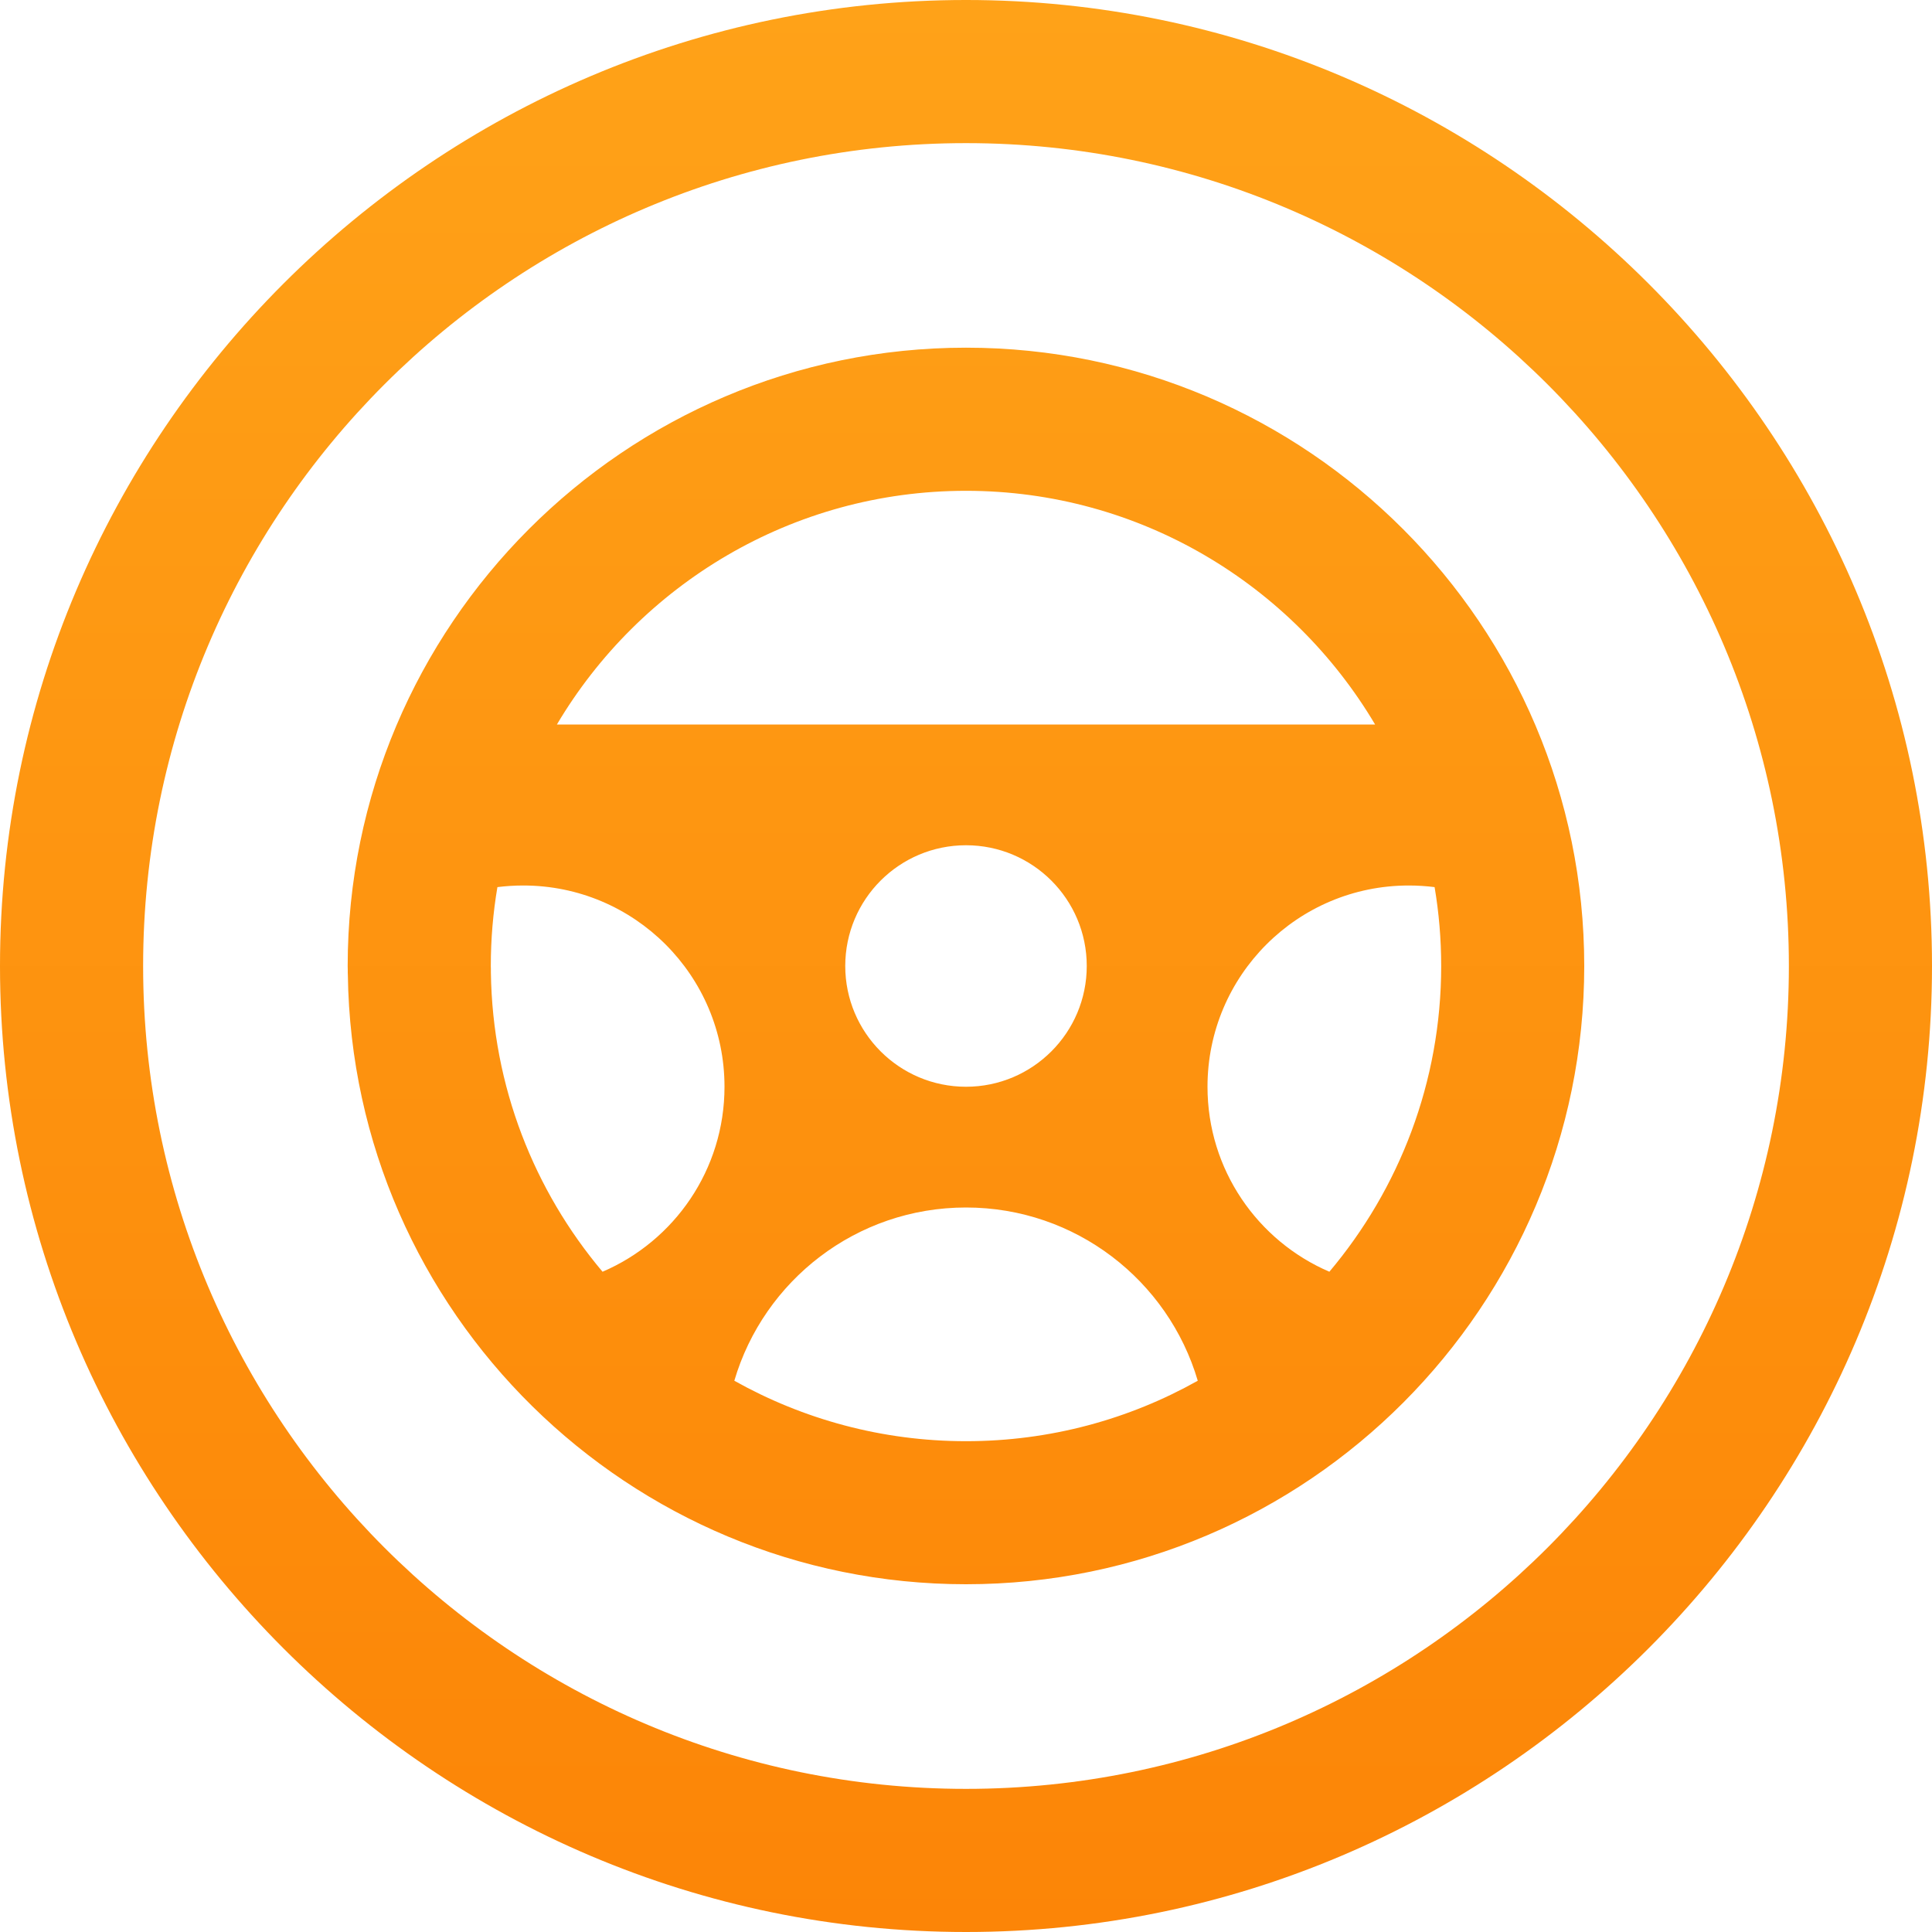 <svg width="24" height="24" viewBox="0 0 24 24" fill="none" xmlns="http://www.w3.org/2000/svg">
<path fill-rule="evenodd" clip-rule="evenodd" d="M0 12C0 5.393 5.393 -3.05176e-05 12 -3.05176e-05C18.607 -3.05176e-05 24 5.392 24 12C24 18.607 18.608 24 12 24C5.393 24 0 18.608 0 12ZM1.778 12C1.778 17.637 6.363 22.222 12 22.222C17.637 22.222 22.222 17.637 22.222 12C22.222 6.363 17.637 1.778 12 1.778C6.363 1.778 1.778 6.363 1.778 12ZM4.319 12C4.319 7.775 7.756 4.319 12 4.319C16.242 4.319 19.68 7.773 19.68 12C19.68 16.217 16.251 19.68 12 19.68C7.817 19.68 4.378 16.31 4.321 12.107C4.32 12.099 4.32 12.091 4.32 12.084L4.32 12.076L4.32 12.046C4.32 12.03 4.319 12.015 4.319 12ZM6.097 12C6.097 11.666 6.125 11.339 6.179 11.02C6.284 11.007 6.391 11 6.5 11C7.881 11 9 12.119 9 13.5C9 14.531 8.376 15.416 7.485 15.798C6.637 14.792 6.118 13.499 6.098 12.082C6.098 12.076 6.098 12.07 6.098 12.064L6.098 12.058L6.098 12.035L6.098 12.035C6.097 12.023 6.097 12.012 6.097 12ZM17.082 9H6.918C7.946 7.266 9.837 6.097 12 6.097C14.162 6.097 16.053 7.265 17.082 9ZM17.5 11C17.609 11 17.716 11.007 17.821 11.02C17.875 11.339 17.903 11.666 17.903 12C17.903 13.442 17.381 14.769 16.514 15.798C15.624 15.416 15 14.531 15 13.5C15 12.119 16.119 11 17.5 11ZM12 15C13.362 15 14.513 15.908 14.879 17.152C14.028 17.63 13.046 17.903 12 17.903C10.957 17.903 9.975 17.63 9.122 17.152C9.488 15.908 10.638 15 12 15ZM12 13.5C12.828 13.5 13.5 12.828 13.5 12C13.5 11.171 12.828 10.5 12 10.5C11.172 10.5 10.5 11.171 10.5 12C10.5 12.828 11.172 13.5 12 13.5Z" fill="url(#paint0_linear)"/>
<defs>
<linearGradient id="paint0_linear" x1="30.878" y1="24" x2="30.878" y2="-3.03579e-05" gradientUnits="userSpaceOnUse">
<stop stop-color="#FC8507"/>
<stop offset="1" stop-color="#FFA218"/>
</linearGradient>
</defs>
</svg>
